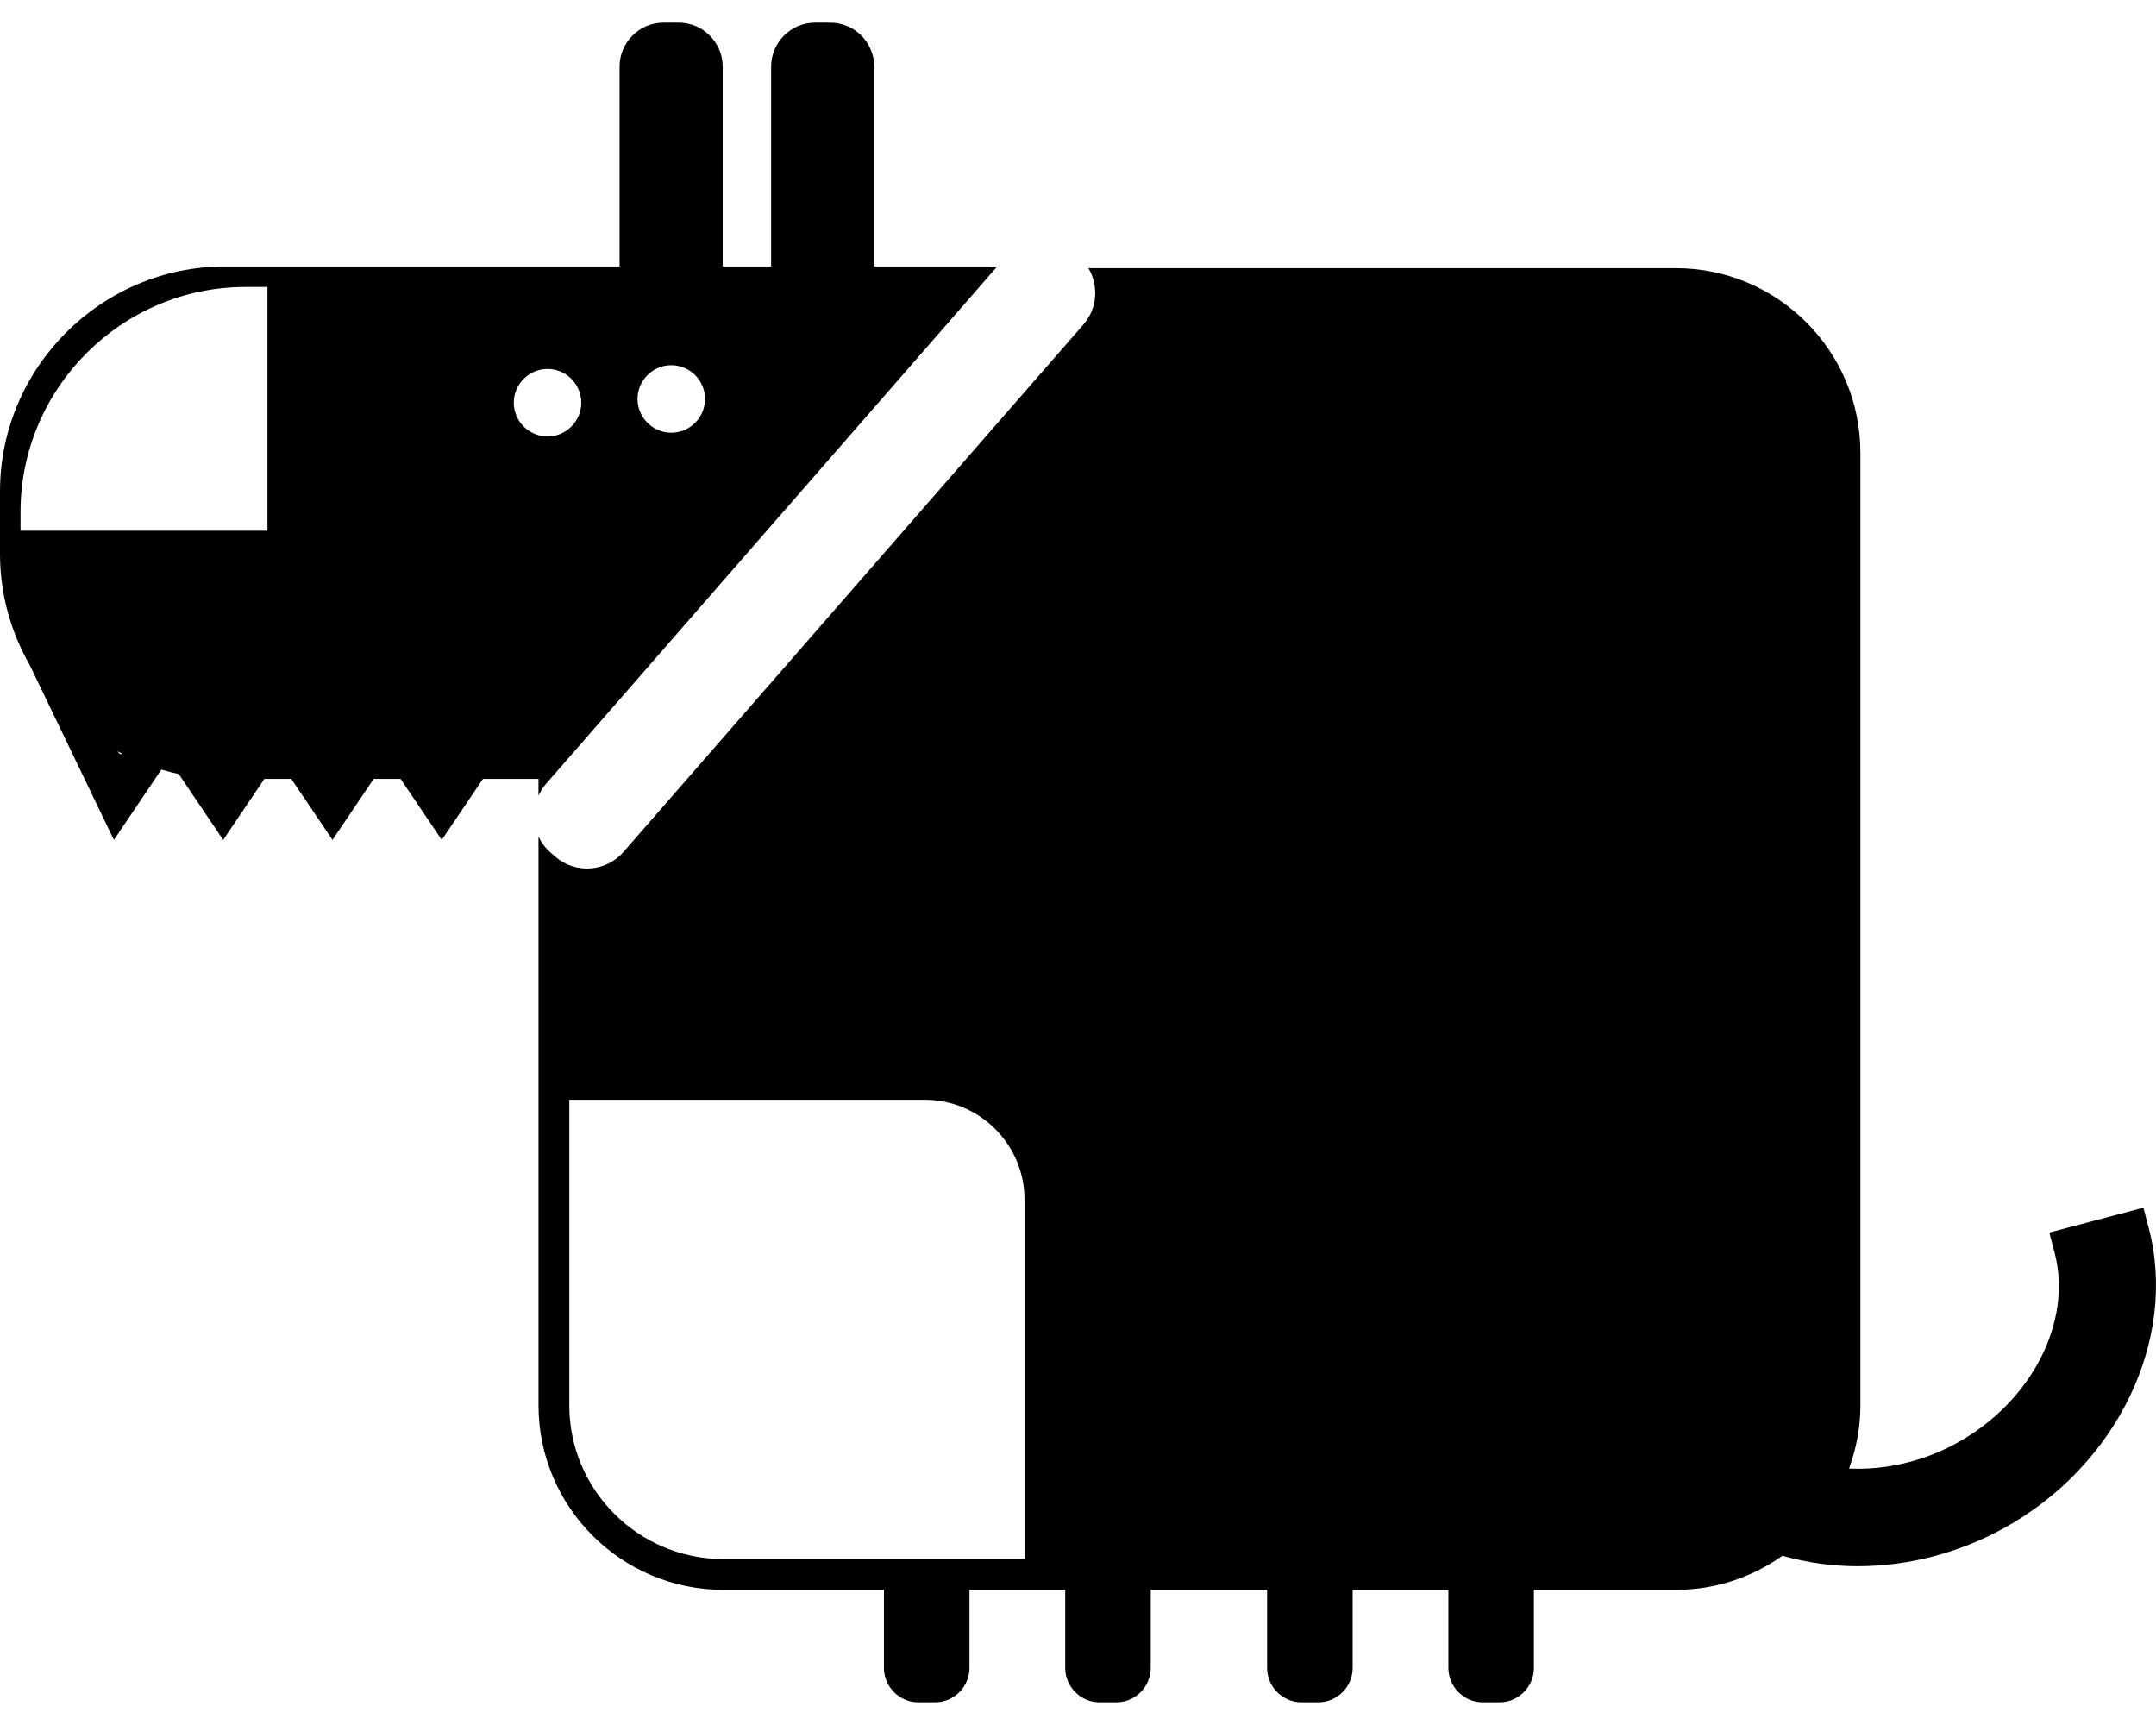 <?xml version="1.0" encoding="UTF-8" standalone="no"?>
<svg width="90px" height="72px" viewBox="0 0 90 72" version="1.1" xmlns="http://www.w3.org/2000/svg" xmlns:xlink="http://www.w3.org/1999/xlink">
  
    <g id="Page-1" stroke="none" stroke-width="1" fill="none" fill-rule="evenodd">
        <g id="noun_625489_cc">
            <g id="Group">
                <path d="M5,31.47 L5.125,31.47 C5.05,31.431 4.972,31.398 4.898,31.357 L5,31.47 Z" id="Shape"></path>
                <path d="M41.607,11.146 C41.478,11.14 41.353,11.121 41.223,11.121 L36.494,11.121 L36.494,2.782 C36.494,1.772 35.668,0.946 34.659,0.946 L34.025,0.946 C33.015,0.946 32.19,1.772 32.19,2.782 L32.19,11.121 L30.168,11.121 L30.168,2.782 C30.168,1.772 29.342,0.946 28.332,0.946 L27.698,0.946 C26.688,0.946 25.863,1.772 25.863,2.782 L25.863,11.121 L9.392,11.121 C4.226,11.121 0,15.347 0,20.513 L0,23.119 C0,24.803 0.455,26.382 1.239,27.753 L4.755,35.057 L6.737,32.121 C6.975,32.192 7.215,32.257 7.461,32.308 L9.317,35.057 L11.036,32.511 L12.16,32.511 L13.879,35.057 L15.598,32.511 L16.722,32.511 L18.441,35.057 L20.16,32.511 L22.478,32.511 L22.478,33.214 C22.556,33.045 22.65,32.882 22.778,32.735 L41.607,11.146 Z M28.022,15.243 C28.797,15.243 29.431,15.877 29.431,16.652 C29.431,17.427 28.797,18.061 28.022,18.061 C27.247,18.061 26.613,17.427 26.613,16.652 C26.613,15.877 27.247,15.243 28.022,15.243 Z M5,31.47 L4.898,31.357 C4.972,31.398 5.05,31.431 5.125,31.47 L5,31.47 Z M11.164,22.152 L0.857,22.152 L0.857,21.369 C0.857,16.203 5.083,11.977 10.249,11.977 L11.165,11.977 L11.165,22.152 L11.164,22.152 Z M21.447,16.808 C21.447,16.033 22.081,15.399 22.856,15.399 C23.631,15.399 24.265,16.033 24.265,16.808 C24.265,17.583 23.631,18.217 22.856,18.217 C22.081,18.217 21.447,17.583 21.447,16.808 Z" id="Shape" fill="#000000" fill-rule="nonzero"></path>
                <path d="M89.692,51.237 L89.474,50.409 L85.546,51.445 L85.764,52.273 C86.529,55.173 84.803,58.525 81.661,60.244 C80.222,61.03 78.658,61.36 77.185,61.297 C77.487,60.473 77.66,59.586 77.66,58.659 L77.66,18.894 C77.66,14.647 74.205,11.193 69.958,11.193 L45.436,11.193 C45.865,11.92 45.814,12.871 45.231,13.54 L26.023,35.564 C25.295,36.399 24.016,36.486 23.181,35.758 L22.973,35.576 C22.757,35.388 22.594,35.163 22.479,34.918 L22.479,58.657 C22.479,62.904 25.941,66.358 30.196,66.358 L36.899,66.358 L36.899,69.615 C36.899,70.406 37.546,71.053 38.337,71.053 L39.032,71.053 C39.823,71.053 40.47,70.406 40.47,69.615 L40.47,66.358 L44.466,66.358 L44.466,69.615 C44.466,70.406 45.113,71.053 45.904,71.053 L46.599,71.053 C47.39,71.053 48.037,70.406 48.037,69.615 L48.037,66.358 L52.894,66.358 L52.894,69.615 C52.894,70.406 53.541,71.053 54.332,71.053 L55.027,71.053 C55.818,71.053 56.465,70.406 56.465,69.615 L56.465,66.358 L60.461,66.358 L60.461,69.615 C60.461,70.406 61.108,71.053 61.899,71.053 L62.594,71.053 C63.385,71.053 64.032,70.406 64.032,69.615 L64.032,66.358 L69.961,66.358 C71.617,66.358 73.148,65.828 74.405,64.935 C75.403,65.217 76.458,65.372 77.544,65.372 C79.639,65.372 81.737,64.831 83.611,63.806 C88.367,61.205 90.925,55.919 89.692,51.237 Z M42.767,65.074 L30.196,65.074 C26.65,65.074 23.765,62.196 23.765,58.659 L23.765,45.904 L38.602,45.904 C40.899,45.904 42.767,47.772 42.767,50.069 L42.767,65.074 L42.767,65.074 Z" id="Shape" fill="#000000" fill-rule="nonzero"></path>
            </g>
        </g>
    </g>
</svg>
